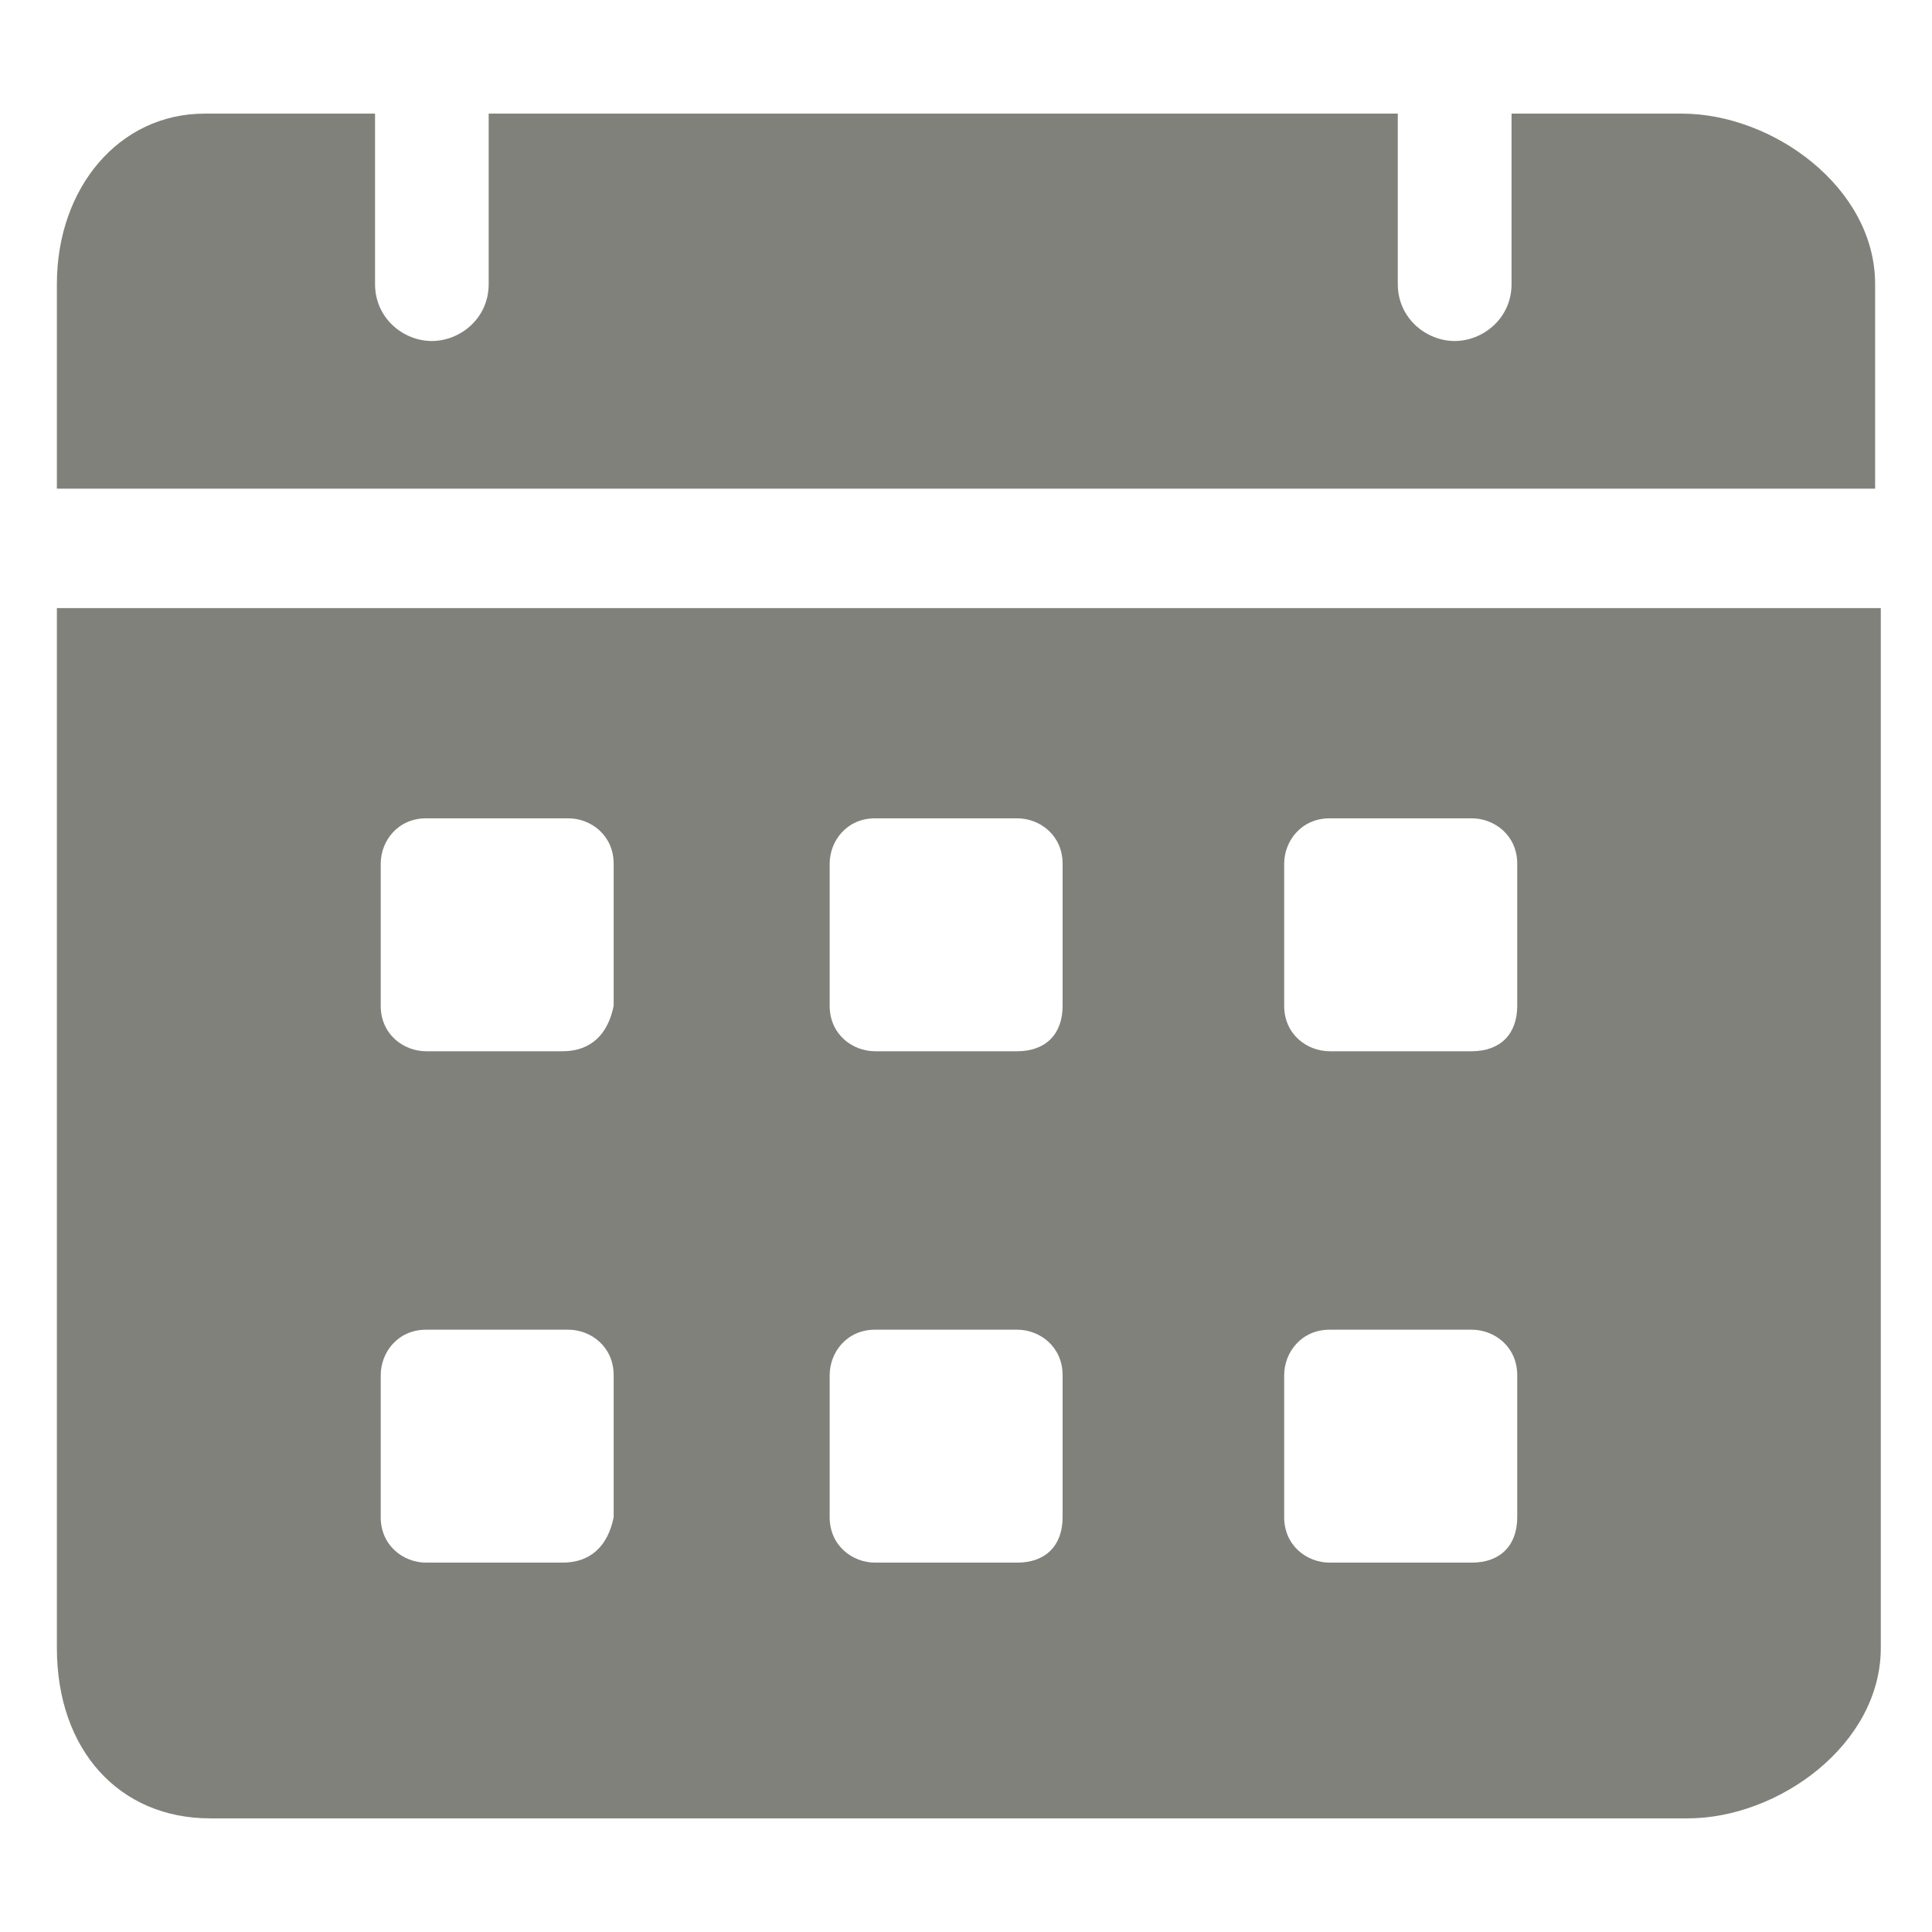 <svg width="16" height="16" viewBox="0 0 16 16" fill="none" xmlns="http://www.w3.org/2000/svg">
<g clip-path="url(#clip0_483_134)">
<path d="M13.929 0.941H12.518V2.353C12.518 2.636 12.282 2.824 12.047 2.824C11.812 2.824 11.576 2.636 11.576 2.353V0.941H4.047V2.353C4.047 2.636 3.812 2.824 3.576 2.824C3.341 2.824 3.106 2.636 3.106 2.353V0.941H1.694C0.988 0.941 0.471 1.553 0.471 2.353V4.047H15.529V2.353C15.529 1.553 14.682 0.941 13.929 0.941ZM0.471 5.036V13.647C0.471 14.494 0.988 15.059 1.741 15.059H13.976C14.729 15.059 15.576 14.447 15.576 13.647V5.036H0.471ZM4.659 12.941H3.529C3.341 12.941 3.153 12.8 3.153 12.565V11.389C3.153 11.2 3.294 11.012 3.529 11.012H4.706C4.894 11.012 5.082 11.153 5.082 11.389V12.565C5.035 12.8 4.894 12.941 4.659 12.941ZM4.659 8.706H3.529C3.341 8.706 3.153 8.565 3.153 8.33V7.153C3.153 6.965 3.294 6.777 3.529 6.777H4.706C4.894 6.777 5.082 6.918 5.082 7.153V8.33C5.035 8.565 4.894 8.706 4.659 8.706ZM8.424 12.941H7.247C7.059 12.941 6.871 12.8 6.871 12.565V11.389C6.871 11.2 7.012 11.012 7.247 11.012H8.424C8.612 11.012 8.8 11.153 8.8 11.389V12.565C8.8 12.8 8.659 12.941 8.424 12.941ZM8.424 8.706H7.247C7.059 8.706 6.871 8.565 6.871 8.33V7.153C6.871 6.965 7.012 6.777 7.247 6.777H8.424C8.612 6.777 8.8 6.918 8.8 7.153V8.33C8.8 8.565 8.659 8.706 8.424 8.706ZM12.188 12.941H11.012C10.823 12.941 10.635 12.8 10.635 12.565V11.389C10.635 11.2 10.777 11.012 11.012 11.012H12.188C12.377 11.012 12.565 11.153 12.565 11.389V12.565C12.565 12.8 12.424 12.941 12.188 12.941ZM12.188 8.706H11.012C10.823 8.706 10.635 8.565 10.635 8.33V7.153C10.635 6.965 10.777 6.777 11.012 6.777H12.188C12.377 6.777 12.565 6.918 12.565 7.153V8.33C12.565 8.565 12.424 8.706 12.188 8.706Z" fill="#81817C"/>
</g>
<defs>
<clipPath id="clip0_483_134">
<rect width="16" height="16" fill="white"/>
</clipPath>
</defs>
</svg>
